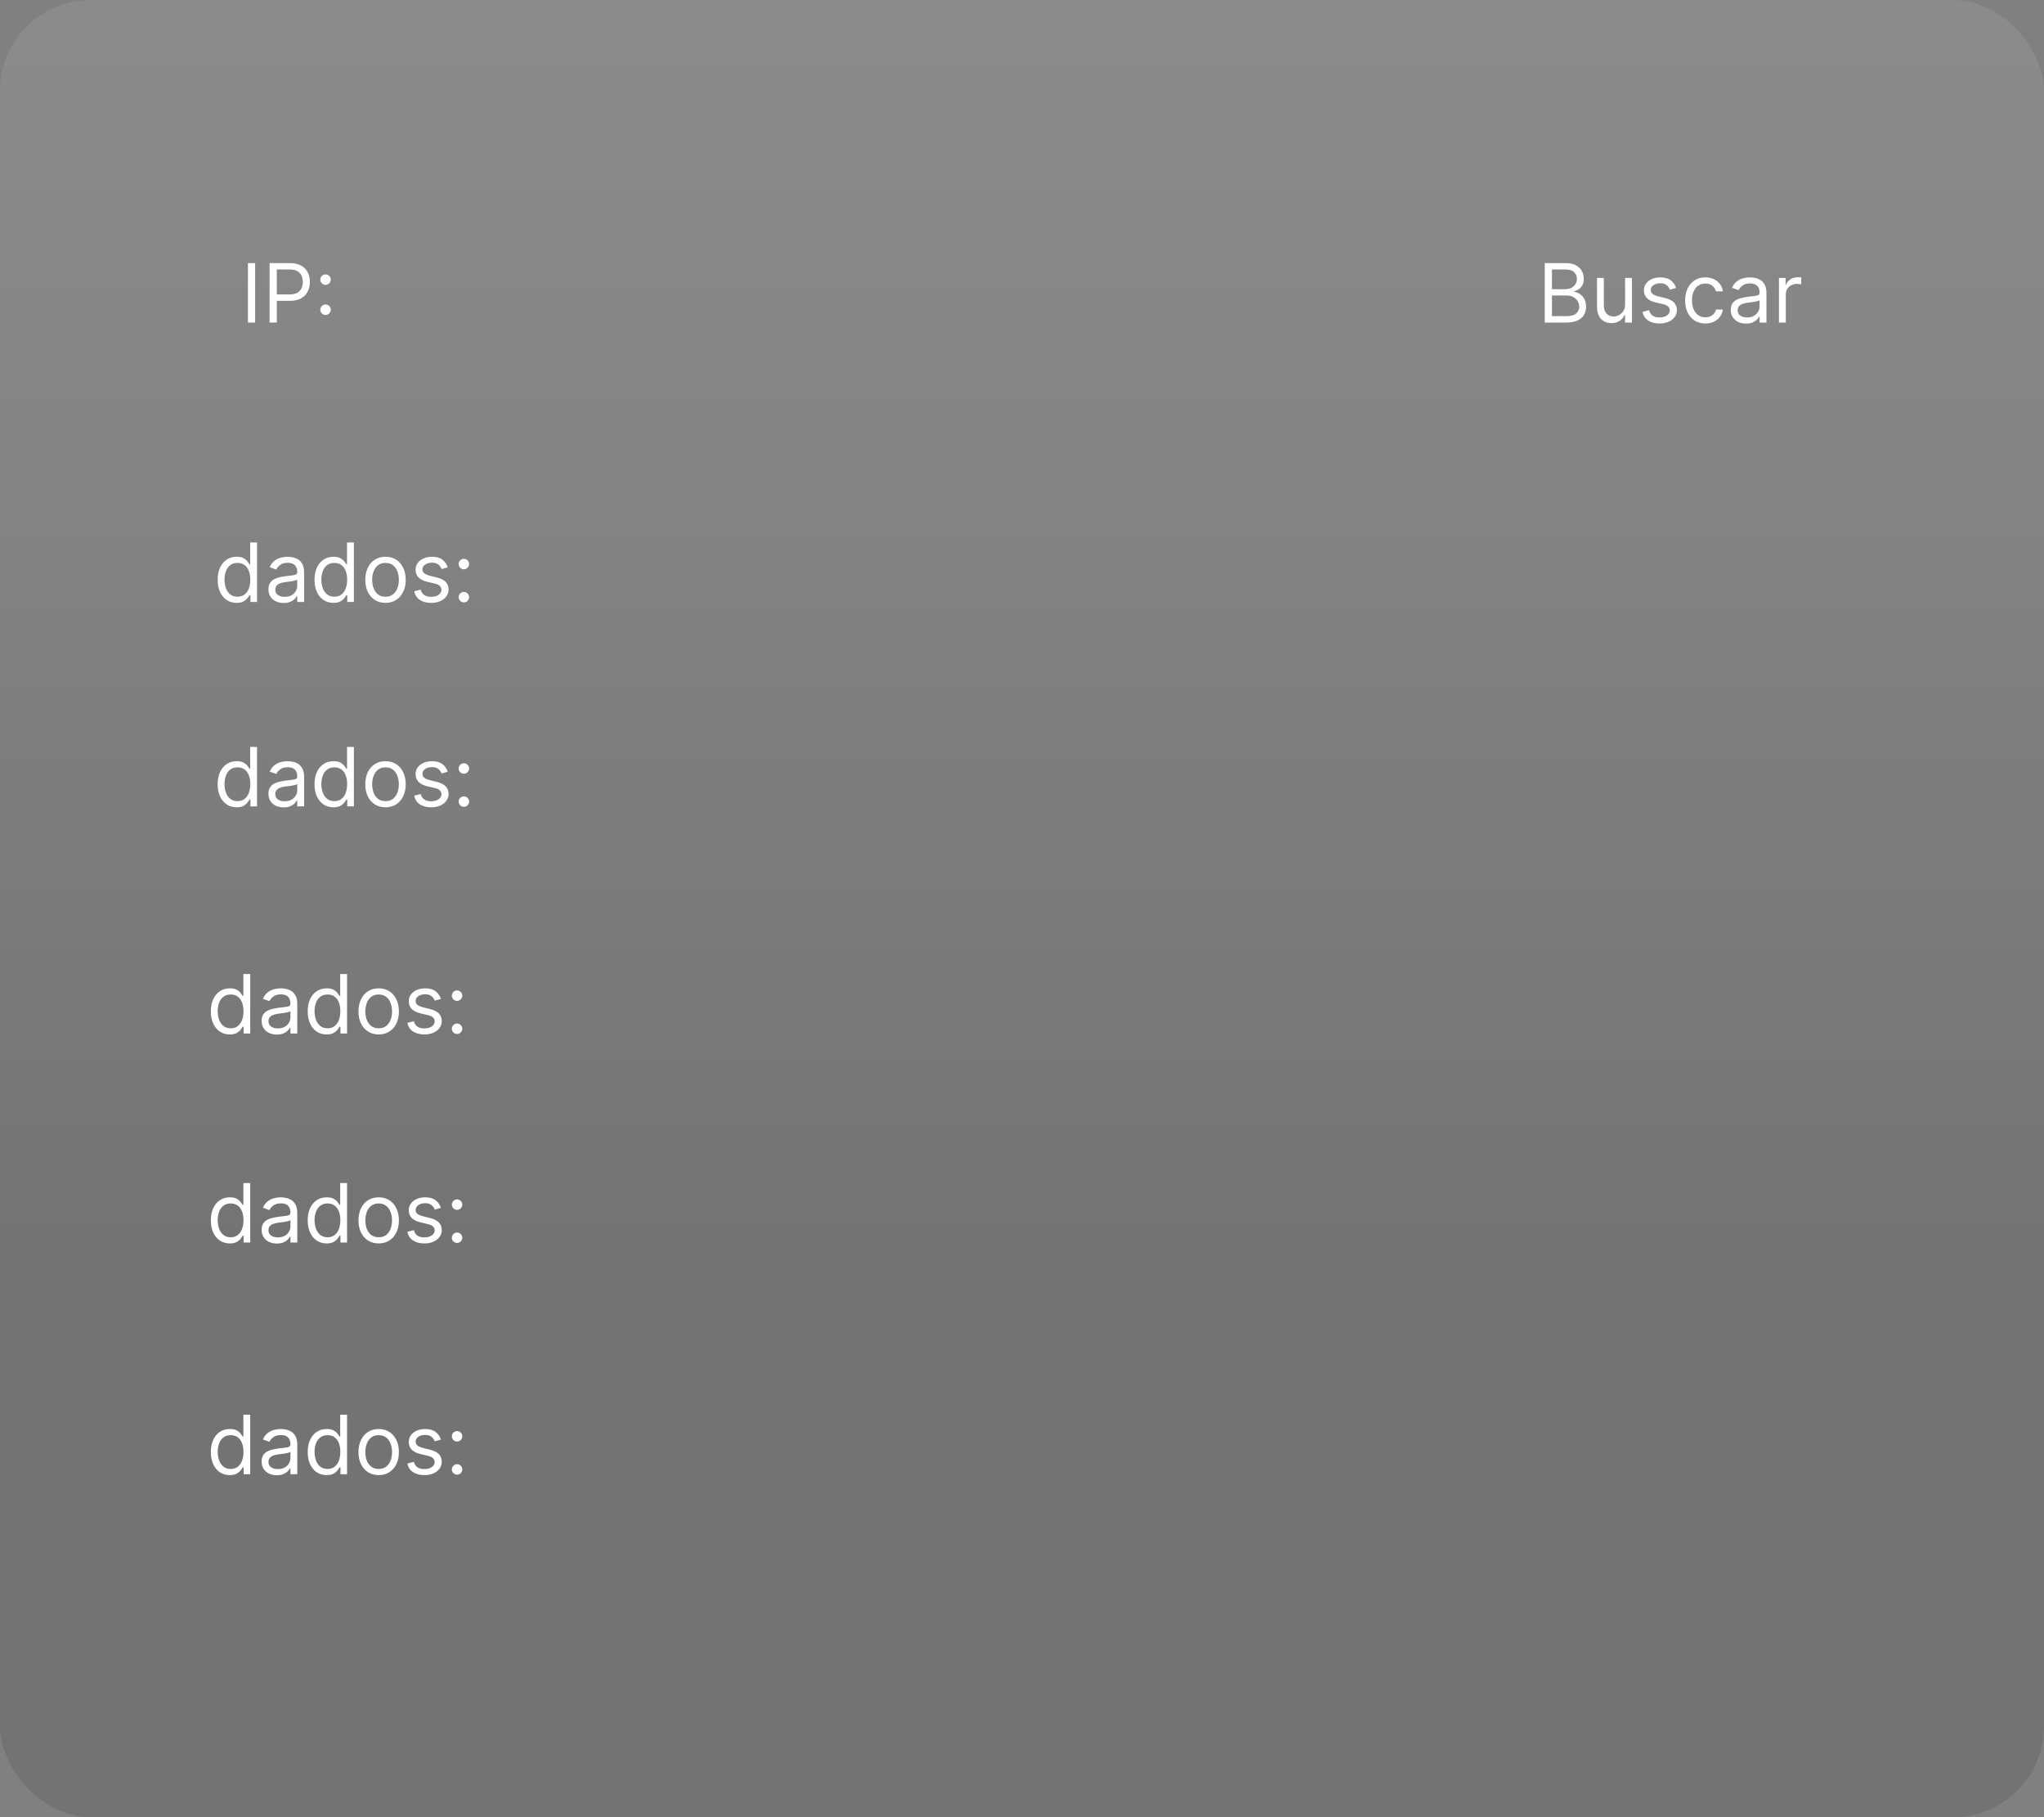 <svg width="900" height="800" viewBox="0 0 900 800" fill="none" xmlns="http://www.w3.org/2000/svg">
<rect x="0" y="0" width="900" height="800" fill="#808080" stroke="none"/>
<rect width="900" height="800" rx="40" fill="url(#paint0_linear_4_33)" fill-opacity="0.39"/>
<path d="M104.176 355.409C102.54 355.409 101.095 354.996 99.842 354.169C98.59 353.334 97.609 352.158 96.902 350.641C96.195 349.115 95.841 347.312 95.841 345.233C95.841 343.17 96.195 341.381 96.902 339.864C97.609 338.347 98.594 337.175 99.855 336.348C101.116 335.521 102.574 335.108 104.227 335.108C105.506 335.108 106.516 335.321 107.257 335.747C108.007 336.165 108.578 336.642 108.97 337.179C109.371 337.707 109.682 338.142 109.903 338.483H110.159V328.818H113.176V355H110.261V351.983H109.903C109.682 352.341 109.366 352.793 108.957 353.338C108.548 353.875 107.964 354.357 107.206 354.783C106.447 355.2 105.438 355.409 104.176 355.409ZM104.585 352.699C105.795 352.699 106.818 352.384 107.653 351.753C108.489 351.114 109.124 350.232 109.558 349.107C109.993 347.973 110.21 346.665 110.21 345.182C110.21 343.716 109.997 342.433 109.571 341.334C109.145 340.226 108.514 339.365 107.679 338.751C106.844 338.129 105.813 337.818 104.585 337.818C103.307 337.818 102.241 338.146 101.389 338.803C100.545 339.45 99.91 340.332 99.484 341.449C99.067 342.557 98.858 343.801 98.858 345.182C98.858 346.58 99.071 347.849 99.497 348.991C99.932 350.125 100.571 351.028 101.415 351.702C102.267 352.366 103.324 352.699 104.585 352.699ZM124.899 355.46C123.655 355.46 122.526 355.226 121.511 354.757C120.497 354.28 119.692 353.594 119.095 352.699C118.499 351.795 118.2 350.705 118.2 349.426C118.2 348.301 118.422 347.389 118.865 346.69C119.308 345.983 119.901 345.429 120.642 345.028C121.384 344.628 122.202 344.33 123.097 344.134C124 343.929 124.908 343.767 125.82 343.648C127.013 343.494 127.98 343.379 128.722 343.303C129.472 343.217 130.017 343.077 130.358 342.881C130.707 342.685 130.882 342.344 130.882 341.858V341.756C130.882 340.494 130.537 339.514 129.847 338.815C129.165 338.116 128.129 337.767 126.74 337.767C125.3 337.767 124.17 338.082 123.352 338.713C122.534 339.344 121.959 340.017 121.626 340.733L118.763 339.71C119.274 338.517 119.956 337.588 120.808 336.923C121.669 336.25 122.607 335.781 123.621 335.517C124.643 335.244 125.649 335.108 126.638 335.108C127.268 335.108 127.993 335.185 128.811 335.338C129.638 335.483 130.435 335.786 131.202 336.246C131.977 336.706 132.621 337.401 133.132 338.33C133.643 339.259 133.899 340.503 133.899 342.062V355H130.882V352.341H130.729C130.524 352.767 130.183 353.223 129.706 353.709C129.229 354.195 128.594 354.608 127.801 354.949C127.009 355.29 126.041 355.46 124.899 355.46ZM125.359 352.75C126.553 352.75 127.558 352.516 128.376 352.047C129.203 351.578 129.825 350.973 130.243 350.232C130.669 349.49 130.882 348.71 130.882 347.892V345.131C130.754 345.284 130.473 345.425 130.038 345.553C129.612 345.672 129.118 345.778 128.555 345.872C128.001 345.957 127.46 346.034 126.932 346.102C126.412 346.162 125.99 346.213 125.666 346.256C124.882 346.358 124.149 346.524 123.467 346.754C122.794 346.976 122.249 347.312 121.831 347.764C121.422 348.207 121.217 348.812 121.217 349.58C121.217 350.628 121.605 351.42 122.381 351.957C123.165 352.486 124.158 352.75 125.359 352.75ZM146.821 355.409C145.184 355.409 143.74 354.996 142.487 354.169C141.234 353.334 140.254 352.158 139.547 350.641C138.839 349.115 138.485 347.312 138.485 345.233C138.485 343.17 138.839 341.381 139.547 339.864C140.254 338.347 141.238 337.175 142.5 336.348C143.761 335.521 145.218 335.108 146.872 335.108C148.15 335.108 149.16 335.321 149.902 335.747C150.652 336.165 151.223 336.642 151.615 337.179C152.015 337.707 152.326 338.142 152.548 338.483H152.804V328.818H155.821V355H152.906V351.983H152.548C152.326 352.341 152.011 352.793 151.602 353.338C151.193 353.875 150.609 354.357 149.85 354.783C149.092 355.2 148.082 355.409 146.821 355.409ZM147.23 352.699C148.44 352.699 149.463 352.384 150.298 351.753C151.133 351.114 151.768 350.232 152.203 349.107C152.637 347.973 152.855 346.665 152.855 345.182C152.855 343.716 152.642 342.433 152.216 341.334C151.789 340.226 151.159 339.365 150.324 338.751C149.488 338.129 148.457 337.818 147.23 337.818C145.951 337.818 144.886 338.146 144.034 338.803C143.19 339.45 142.555 340.332 142.129 341.449C141.711 342.557 141.502 343.801 141.502 345.182C141.502 346.58 141.716 347.849 142.142 348.991C142.576 350.125 143.216 351.028 144.059 351.702C144.912 352.366 145.968 352.699 147.23 352.699ZM169.743 355.409C167.97 355.409 166.414 354.987 165.076 354.143C163.747 353.3 162.707 352.119 161.957 350.602C161.216 349.085 160.845 347.312 160.845 345.284C160.845 343.239 161.216 341.453 161.957 339.928C162.707 338.402 163.747 337.217 165.076 336.374C166.414 335.53 167.97 335.108 169.743 335.108C171.515 335.108 173.066 335.53 174.396 336.374C175.734 337.217 176.774 338.402 177.515 339.928C178.265 341.453 178.64 343.239 178.64 345.284C178.64 347.312 178.265 349.085 177.515 350.602C176.774 352.119 175.734 353.3 174.396 354.143C173.066 354.987 171.515 355.409 169.743 355.409ZM169.743 352.699C171.089 352.699 172.197 352.354 173.066 351.663C173.936 350.973 174.579 350.065 174.997 348.94C175.414 347.815 175.623 346.597 175.623 345.284C175.623 343.972 175.414 342.749 174.997 341.615C174.579 340.482 173.936 339.565 173.066 338.866C172.197 338.168 171.089 337.818 169.743 337.818C168.396 337.818 167.288 338.168 166.419 338.866C165.549 339.565 164.906 340.482 164.488 341.615C164.071 342.749 163.862 343.972 163.862 345.284C163.862 346.597 164.071 347.815 164.488 348.94C164.906 350.065 165.549 350.973 166.419 351.663C167.288 352.354 168.396 352.699 169.743 352.699ZM197.155 339.761L194.445 340.528C194.274 340.077 194.023 339.638 193.69 339.212C193.366 338.777 192.923 338.419 192.361 338.138C191.798 337.857 191.078 337.716 190.2 337.716C188.999 337.716 187.997 337.993 187.196 338.547C186.403 339.092 186.007 339.787 186.007 340.631C186.007 341.381 186.28 341.973 186.825 342.408C187.371 342.842 188.223 343.205 189.382 343.494L192.297 344.21C194.053 344.636 195.361 345.288 196.222 346.166C197.082 347.036 197.513 348.156 197.513 349.528C197.513 350.653 197.189 351.659 196.541 352.545C195.902 353.432 195.007 354.131 193.857 354.642C192.706 355.153 191.368 355.409 189.842 355.409C187.839 355.409 186.182 354.974 184.869 354.105C183.557 353.236 182.726 351.966 182.376 350.295L185.24 349.58C185.513 350.636 186.028 351.429 186.787 351.957C187.554 352.486 188.555 352.75 189.791 352.75C191.197 352.75 192.314 352.452 193.141 351.855C193.976 351.25 194.393 350.526 194.393 349.682C194.393 349 194.155 348.429 193.678 347.969C193.2 347.5 192.467 347.151 191.479 346.92L188.206 346.153C186.408 345.727 185.087 345.067 184.243 344.172C183.408 343.268 182.99 342.139 182.99 340.784C182.99 339.676 183.301 338.696 183.923 337.844C184.554 336.991 185.411 336.322 186.493 335.837C187.584 335.351 188.82 335.108 190.2 335.108C192.143 335.108 193.669 335.534 194.777 336.386C195.893 337.239 196.686 338.364 197.155 339.761ZM204.253 355.205C203.623 355.205 203.081 354.979 202.63 354.527C202.178 354.075 201.952 353.534 201.952 352.903C201.952 352.273 202.178 351.732 202.63 351.28C203.081 350.828 203.623 350.602 204.253 350.602C204.884 350.602 205.425 350.828 205.877 351.28C206.328 351.732 206.554 352.273 206.554 352.903C206.554 353.321 206.448 353.705 206.235 354.054C206.03 354.403 205.753 354.685 205.404 354.898C205.063 355.102 204.679 355.205 204.253 355.205ZM204.253 340.631C203.623 340.631 203.081 340.405 202.63 339.953C202.178 339.501 201.952 338.96 201.952 338.33C201.952 337.699 202.178 337.158 202.63 336.706C203.081 336.254 203.623 336.028 204.253 336.028C204.884 336.028 205.425 336.254 205.877 336.706C206.328 337.158 206.554 337.699 206.554 338.33C206.554 338.747 206.448 339.131 206.235 339.48C206.03 339.83 205.753 340.111 205.404 340.324C205.063 340.528 204.679 340.631 204.253 340.631Z" fill="white"/>
<path d="M101.176 455.409C99.54 455.409 98.095 454.996 96.842 454.169C95.59 453.334 94.609 452.158 93.902 450.641C93.195 449.115 92.841 447.312 92.841 445.233C92.841 443.17 93.195 441.381 93.902 439.864C94.609 438.347 95.594 437.175 96.855 436.348C98.117 435.521 99.574 435.108 101.227 435.108C102.506 435.108 103.516 435.321 104.257 435.747C105.007 436.165 105.578 436.642 105.97 437.179C106.371 437.707 106.682 438.142 106.903 438.483H107.159V428.818H110.176V455H107.261V451.983H106.903C106.682 452.341 106.366 452.793 105.957 453.338C105.548 453.875 104.964 454.357 104.206 454.783C103.447 455.2 102.438 455.409 101.176 455.409ZM101.585 452.699C102.795 452.699 103.818 452.384 104.653 451.753C105.489 451.114 106.124 450.232 106.558 449.107C106.993 447.973 107.21 446.665 107.21 445.182C107.21 443.716 106.997 442.433 106.571 441.334C106.145 440.226 105.514 439.365 104.679 438.751C103.844 438.129 102.813 437.818 101.585 437.818C100.307 437.818 99.242 438.146 98.389 438.803C97.546 439.45 96.91 440.332 96.484 441.449C96.067 442.557 95.858 443.801 95.858 445.182C95.858 446.58 96.071 447.849 96.497 448.991C96.932 450.125 97.571 451.028 98.415 451.702C99.267 452.366 100.324 452.699 101.585 452.699ZM121.899 455.46C120.655 455.46 119.526 455.226 118.511 454.757C117.497 454.28 116.692 453.594 116.095 452.699C115.499 451.795 115.2 450.705 115.2 449.426C115.2 448.301 115.422 447.389 115.865 446.69C116.308 445.983 116.901 445.429 117.642 445.028C118.384 444.628 119.202 444.33 120.097 444.134C121 443.929 121.908 443.767 122.82 443.648C124.013 443.494 124.98 443.379 125.722 443.303C126.472 443.217 127.017 443.077 127.358 442.881C127.707 442.685 127.882 442.344 127.882 441.858V441.756C127.882 440.494 127.537 439.514 126.847 438.815C126.165 438.116 125.129 437.767 123.74 437.767C122.3 437.767 121.17 438.082 120.352 438.713C119.534 439.344 118.959 440.017 118.626 440.733L115.763 439.71C116.274 438.517 116.956 437.588 117.808 436.923C118.669 436.25 119.607 435.781 120.621 435.517C121.643 435.244 122.649 435.108 123.638 435.108C124.268 435.108 124.993 435.185 125.811 435.338C126.638 435.483 127.435 435.786 128.202 436.246C128.977 436.706 129.621 437.401 130.132 438.33C130.643 439.259 130.899 440.503 130.899 442.062V455H127.882V452.341H127.729C127.524 452.767 127.183 453.223 126.706 453.709C126.229 454.195 125.594 454.608 124.801 454.949C124.009 455.29 123.041 455.46 121.899 455.46ZM122.359 452.75C123.553 452.75 124.558 452.516 125.376 452.047C126.203 451.578 126.825 450.973 127.243 450.232C127.669 449.49 127.882 448.71 127.882 447.892V445.131C127.754 445.284 127.473 445.425 127.038 445.553C126.612 445.672 126.118 445.778 125.555 445.872C125.001 445.957 124.46 446.034 123.932 446.102C123.412 446.162 122.99 446.213 122.666 446.256C121.882 446.358 121.149 446.524 120.467 446.754C119.794 446.976 119.249 447.312 118.831 447.764C118.422 448.207 118.217 448.812 118.217 449.58C118.217 450.628 118.605 451.42 119.381 451.957C120.165 452.486 121.158 452.75 122.359 452.75ZM143.821 455.409C142.184 455.409 140.74 454.996 139.487 454.169C138.234 453.334 137.254 452.158 136.547 450.641C135.839 449.115 135.485 447.312 135.485 445.233C135.485 443.17 135.839 441.381 136.547 439.864C137.254 438.347 138.238 437.175 139.5 436.348C140.761 435.521 142.218 435.108 143.872 435.108C145.15 435.108 146.16 435.321 146.902 435.747C147.652 436.165 148.223 436.642 148.615 437.179C149.015 437.707 149.326 438.142 149.548 438.483H149.804V428.818H152.821V455H149.906V451.983H149.548C149.326 452.341 149.011 452.793 148.602 453.338C148.193 453.875 147.609 454.357 146.85 454.783C146.092 455.2 145.082 455.409 143.821 455.409ZM144.23 452.699C145.44 452.699 146.463 452.384 147.298 451.753C148.133 451.114 148.768 450.232 149.203 449.107C149.637 447.973 149.855 446.665 149.855 445.182C149.855 443.716 149.642 442.433 149.216 441.334C148.789 440.226 148.159 439.365 147.324 438.751C146.488 438.129 145.457 437.818 144.23 437.818C142.951 437.818 141.886 438.146 141.034 438.803C140.19 439.45 139.555 440.332 139.129 441.449C138.711 442.557 138.502 443.801 138.502 445.182C138.502 446.58 138.716 447.849 139.142 448.991C139.576 450.125 140.216 451.028 141.059 451.702C141.912 452.366 142.968 452.699 144.23 452.699ZM166.743 455.409C164.97 455.409 163.414 454.987 162.076 454.143C160.747 453.3 159.707 452.119 158.957 450.602C158.216 449.085 157.845 447.312 157.845 445.284C157.845 443.239 158.216 441.453 158.957 439.928C159.707 438.402 160.747 437.217 162.076 436.374C163.414 435.53 164.97 435.108 166.743 435.108C168.515 435.108 170.066 435.53 171.396 436.374C172.734 437.217 173.774 438.402 174.515 439.928C175.265 441.453 175.64 443.239 175.64 445.284C175.64 447.312 175.265 449.085 174.515 450.602C173.774 452.119 172.734 453.3 171.396 454.143C170.066 454.987 168.515 455.409 166.743 455.409ZM166.743 452.699C168.089 452.699 169.197 452.354 170.066 451.663C170.936 450.973 171.579 450.065 171.997 448.94C172.414 447.815 172.623 446.597 172.623 445.284C172.623 443.972 172.414 442.749 171.997 441.615C171.579 440.482 170.936 439.565 170.066 438.866C169.197 438.168 168.089 437.818 166.743 437.818C165.396 437.818 164.288 438.168 163.419 438.866C162.549 439.565 161.906 440.482 161.488 441.615C161.071 442.749 160.862 443.972 160.862 445.284C160.862 446.597 161.071 447.815 161.488 448.94C161.906 450.065 162.549 450.973 163.419 451.663C164.288 452.354 165.396 452.699 166.743 452.699ZM194.155 439.761L191.445 440.528C191.274 440.077 191.023 439.638 190.69 439.212C190.366 438.777 189.923 438.419 189.361 438.138C188.798 437.857 188.078 437.716 187.2 437.716C185.999 437.716 184.997 437.993 184.196 438.547C183.403 439.092 183.007 439.787 183.007 440.631C183.007 441.381 183.28 441.973 183.825 442.408C184.371 442.842 185.223 443.205 186.382 443.494L189.297 444.21C191.053 444.636 192.361 445.288 193.222 446.166C194.082 447.036 194.513 448.156 194.513 449.528C194.513 450.653 194.189 451.659 193.541 452.545C192.902 453.432 192.007 454.131 190.857 454.642C189.706 455.153 188.368 455.409 186.842 455.409C184.839 455.409 183.182 454.974 181.869 454.105C180.557 453.236 179.726 451.966 179.376 450.295L182.24 449.58C182.513 450.636 183.028 451.429 183.787 451.957C184.554 452.486 185.555 452.75 186.791 452.75C188.197 452.75 189.314 452.452 190.141 451.855C190.976 451.25 191.393 450.526 191.393 449.682C191.393 449 191.155 448.429 190.678 447.969C190.2 447.5 189.467 447.151 188.479 446.92L185.206 446.153C183.408 445.727 182.087 445.067 181.243 444.172C180.408 443.268 179.99 442.139 179.99 440.784C179.99 439.676 180.301 438.696 180.923 437.844C181.554 436.991 182.411 436.322 183.493 435.837C184.584 435.351 185.82 435.108 187.2 435.108C189.143 435.108 190.669 435.534 191.777 436.386C192.893 437.239 193.686 438.364 194.155 439.761ZM201.253 455.205C200.623 455.205 200.081 454.979 199.63 454.527C199.178 454.075 198.952 453.534 198.952 452.903C198.952 452.273 199.178 451.732 199.63 451.28C200.081 450.828 200.623 450.602 201.253 450.602C201.884 450.602 202.425 450.828 202.877 451.28C203.328 451.732 203.554 452.273 203.554 452.903C203.554 453.321 203.448 453.705 203.235 454.054C203.03 454.403 202.753 454.685 202.404 454.898C202.063 455.102 201.679 455.205 201.253 455.205ZM201.253 440.631C200.623 440.631 200.081 440.405 199.63 439.953C199.178 439.501 198.952 438.96 198.952 438.33C198.952 437.699 199.178 437.158 199.63 436.706C200.081 436.254 200.623 436.028 201.253 436.028C201.884 436.028 202.425 436.254 202.877 436.706C203.328 437.158 203.554 437.699 203.554 438.33C203.554 438.747 203.448 439.131 203.235 439.48C203.03 439.83 202.753 440.111 202.404 440.324C202.063 440.528 201.679 440.631 201.253 440.631Z" fill="white"/>
<path d="M101.176 547.409C99.54 547.409 98.095 546.996 96.842 546.169C95.59 545.334 94.609 544.158 93.902 542.641C93.195 541.115 92.841 539.312 92.841 537.233C92.841 535.17 93.195 533.381 93.902 531.864C94.609 530.347 95.594 529.175 96.855 528.348C98.117 527.521 99.574 527.108 101.227 527.108C102.506 527.108 103.516 527.321 104.257 527.747C105.007 528.165 105.578 528.642 105.97 529.179C106.371 529.707 106.682 530.142 106.903 530.483H107.159V520.818H110.176V547H107.261V543.983H106.903C106.682 544.341 106.366 544.793 105.957 545.338C105.548 545.875 104.964 546.357 104.206 546.783C103.447 547.2 102.438 547.409 101.176 547.409ZM101.585 544.699C102.795 544.699 103.818 544.384 104.653 543.753C105.489 543.114 106.124 542.232 106.558 541.107C106.993 539.973 107.21 538.665 107.21 537.182C107.21 535.716 106.997 534.433 106.571 533.334C106.145 532.226 105.514 531.365 104.679 530.751C103.844 530.129 102.813 529.818 101.585 529.818C100.307 529.818 99.242 530.146 98.389 530.803C97.546 531.45 96.91 532.332 96.484 533.449C96.067 534.557 95.858 535.801 95.858 537.182C95.858 538.58 96.071 539.849 96.497 540.991C96.932 542.125 97.571 543.028 98.415 543.702C99.267 544.366 100.324 544.699 101.585 544.699ZM121.899 547.46C120.655 547.46 119.526 547.226 118.511 546.757C117.497 546.28 116.692 545.594 116.095 544.699C115.499 543.795 115.2 542.705 115.2 541.426C115.2 540.301 115.422 539.389 115.865 538.69C116.308 537.983 116.901 537.429 117.642 537.028C118.384 536.628 119.202 536.33 120.097 536.134C121 535.929 121.908 535.767 122.82 535.648C124.013 535.494 124.98 535.379 125.722 535.303C126.472 535.217 127.017 535.077 127.358 534.881C127.707 534.685 127.882 534.344 127.882 533.858V533.756C127.882 532.494 127.537 531.514 126.847 530.815C126.165 530.116 125.129 529.767 123.74 529.767C122.3 529.767 121.17 530.082 120.352 530.713C119.534 531.344 118.959 532.017 118.626 532.733L115.763 531.71C116.274 530.517 116.956 529.588 117.808 528.923C118.669 528.25 119.607 527.781 120.621 527.517C121.643 527.244 122.649 527.108 123.638 527.108C124.268 527.108 124.993 527.185 125.811 527.338C126.638 527.483 127.435 527.786 128.202 528.246C128.977 528.706 129.621 529.401 130.132 530.33C130.643 531.259 130.899 532.503 130.899 534.062V547H127.882V544.341H127.729C127.524 544.767 127.183 545.223 126.706 545.709C126.229 546.195 125.594 546.608 124.801 546.949C124.009 547.29 123.041 547.46 121.899 547.46ZM122.359 544.75C123.553 544.75 124.558 544.516 125.376 544.047C126.203 543.578 126.825 542.973 127.243 542.232C127.669 541.49 127.882 540.71 127.882 539.892V537.131C127.754 537.284 127.473 537.425 127.038 537.553C126.612 537.672 126.118 537.778 125.555 537.872C125.001 537.957 124.46 538.034 123.932 538.102C123.412 538.162 122.99 538.213 122.666 538.256C121.882 538.358 121.149 538.524 120.467 538.754C119.794 538.976 119.249 539.312 118.831 539.764C118.422 540.207 118.217 540.812 118.217 541.58C118.217 542.628 118.605 543.42 119.381 543.957C120.165 544.486 121.158 544.75 122.359 544.75ZM143.821 547.409C142.184 547.409 140.74 546.996 139.487 546.169C138.234 545.334 137.254 544.158 136.547 542.641C135.839 541.115 135.485 539.312 135.485 537.233C135.485 535.17 135.839 533.381 136.547 531.864C137.254 530.347 138.238 529.175 139.5 528.348C140.761 527.521 142.218 527.108 143.872 527.108C145.15 527.108 146.16 527.321 146.902 527.747C147.652 528.165 148.223 528.642 148.615 529.179C149.015 529.707 149.326 530.142 149.548 530.483H149.804V520.818H152.821V547H149.906V543.983H149.548C149.326 544.341 149.011 544.793 148.602 545.338C148.193 545.875 147.609 546.357 146.85 546.783C146.092 547.2 145.082 547.409 143.821 547.409ZM144.23 544.699C145.44 544.699 146.463 544.384 147.298 543.753C148.133 543.114 148.768 542.232 149.203 541.107C149.637 539.973 149.855 538.665 149.855 537.182C149.855 535.716 149.642 534.433 149.216 533.334C148.789 532.226 148.159 531.365 147.324 530.751C146.488 530.129 145.457 529.818 144.23 529.818C142.951 529.818 141.886 530.146 141.034 530.803C140.19 531.45 139.555 532.332 139.129 533.449C138.711 534.557 138.502 535.801 138.502 537.182C138.502 538.58 138.716 539.849 139.142 540.991C139.576 542.125 140.216 543.028 141.059 543.702C141.912 544.366 142.968 544.699 144.23 544.699ZM166.743 547.409C164.97 547.409 163.414 546.987 162.076 546.143C160.747 545.3 159.707 544.119 158.957 542.602C158.216 541.085 157.845 539.312 157.845 537.284C157.845 535.239 158.216 533.453 158.957 531.928C159.707 530.402 160.747 529.217 162.076 528.374C163.414 527.53 164.97 527.108 166.743 527.108C168.515 527.108 170.066 527.53 171.396 528.374C172.734 529.217 173.774 530.402 174.515 531.928C175.265 533.453 175.64 535.239 175.64 537.284C175.64 539.312 175.265 541.085 174.515 542.602C173.774 544.119 172.734 545.3 171.396 546.143C170.066 546.987 168.515 547.409 166.743 547.409ZM166.743 544.699C168.089 544.699 169.197 544.354 170.066 543.663C170.936 542.973 171.579 542.065 171.997 540.94C172.414 539.815 172.623 538.597 172.623 537.284C172.623 535.972 172.414 534.749 171.997 533.615C171.579 532.482 170.936 531.565 170.066 530.866C169.197 530.168 168.089 529.818 166.743 529.818C165.396 529.818 164.288 530.168 163.419 530.866C162.549 531.565 161.906 532.482 161.488 533.615C161.071 534.749 160.862 535.972 160.862 537.284C160.862 538.597 161.071 539.815 161.488 540.94C161.906 542.065 162.549 542.973 163.419 543.663C164.288 544.354 165.396 544.699 166.743 544.699ZM194.155 531.761L191.445 532.528C191.274 532.077 191.023 531.638 190.69 531.212C190.366 530.777 189.923 530.419 189.361 530.138C188.798 529.857 188.078 529.716 187.2 529.716C185.999 529.716 184.997 529.993 184.196 530.547C183.403 531.092 183.007 531.787 183.007 532.631C183.007 533.381 183.28 533.973 183.825 534.408C184.371 534.842 185.223 535.205 186.382 535.494L189.297 536.21C191.053 536.636 192.361 537.288 193.222 538.166C194.082 539.036 194.513 540.156 194.513 541.528C194.513 542.653 194.189 543.659 193.541 544.545C192.902 545.432 192.007 546.131 190.857 546.642C189.706 547.153 188.368 547.409 186.842 547.409C184.839 547.409 183.182 546.974 181.869 546.105C180.557 545.236 179.726 543.966 179.376 542.295L182.24 541.58C182.513 542.636 183.028 543.429 183.787 543.957C184.554 544.486 185.555 544.75 186.791 544.75C188.197 544.75 189.314 544.452 190.141 543.855C190.976 543.25 191.393 542.526 191.393 541.682C191.393 541 191.155 540.429 190.678 539.969C190.2 539.5 189.467 539.151 188.479 538.92L185.206 538.153C183.408 537.727 182.087 537.067 181.243 536.172C180.408 535.268 179.99 534.139 179.99 532.784C179.99 531.676 180.301 530.696 180.923 529.844C181.554 528.991 182.411 528.322 183.493 527.837C184.584 527.351 185.82 527.108 187.2 527.108C189.143 527.108 190.669 527.534 191.777 528.386C192.893 529.239 193.686 530.364 194.155 531.761ZM201.253 547.205C200.623 547.205 200.081 546.979 199.63 546.527C199.178 546.075 198.952 545.534 198.952 544.903C198.952 544.273 199.178 543.732 199.63 543.28C200.081 542.828 200.623 542.602 201.253 542.602C201.884 542.602 202.425 542.828 202.877 543.28C203.328 543.732 203.554 544.273 203.554 544.903C203.554 545.321 203.448 545.705 203.235 546.054C203.03 546.403 202.753 546.685 202.404 546.898C202.063 547.102 201.679 547.205 201.253 547.205ZM201.253 532.631C200.623 532.631 200.081 532.405 199.63 531.953C199.178 531.501 198.952 530.96 198.952 530.33C198.952 529.699 199.178 529.158 199.63 528.706C200.081 528.254 200.623 528.028 201.253 528.028C201.884 528.028 202.425 528.254 202.877 528.706C203.328 529.158 203.554 529.699 203.554 530.33C203.554 530.747 203.448 531.131 203.235 531.48C203.03 531.83 202.753 532.111 202.404 532.324C202.063 532.528 201.679 532.631 201.253 532.631Z" fill="white"/>
<path d="M101.176 649.409C99.54 649.409 98.095 648.996 96.842 648.169C95.59 647.334 94.609 646.158 93.902 644.641C93.195 643.115 92.841 641.312 92.841 639.233C92.841 637.17 93.195 635.381 93.902 633.864C94.609 632.347 95.594 631.175 96.855 630.348C98.117 629.521 99.574 629.108 101.227 629.108C102.506 629.108 103.516 629.321 104.257 629.747C105.007 630.165 105.578 630.642 105.97 631.179C106.371 631.707 106.682 632.142 106.903 632.483H107.159V622.818H110.176V649H107.261V645.983H106.903C106.682 646.341 106.366 646.793 105.957 647.338C105.548 647.875 104.964 648.357 104.206 648.783C103.447 649.2 102.438 649.409 101.176 649.409ZM101.585 646.699C102.795 646.699 103.818 646.384 104.653 645.753C105.489 645.114 106.124 644.232 106.558 643.107C106.993 641.973 107.21 640.665 107.21 639.182C107.21 637.716 106.997 636.433 106.571 635.334C106.145 634.226 105.514 633.365 104.679 632.751C103.844 632.129 102.813 631.818 101.585 631.818C100.307 631.818 99.242 632.146 98.389 632.803C97.546 633.45 96.91 634.332 96.484 635.449C96.067 636.557 95.858 637.801 95.858 639.182C95.858 640.58 96.071 641.849 96.497 642.991C96.932 644.125 97.571 645.028 98.415 645.702C99.267 646.366 100.324 646.699 101.585 646.699ZM121.899 649.46C120.655 649.46 119.526 649.226 118.511 648.757C117.497 648.28 116.692 647.594 116.095 646.699C115.499 645.795 115.2 644.705 115.2 643.426C115.2 642.301 115.422 641.389 115.865 640.69C116.308 639.983 116.901 639.429 117.642 639.028C118.384 638.628 119.202 638.33 120.097 638.134C121 637.929 121.908 637.767 122.82 637.648C124.013 637.494 124.98 637.379 125.722 637.303C126.472 637.217 127.017 637.077 127.358 636.881C127.707 636.685 127.882 636.344 127.882 635.858V635.756C127.882 634.494 127.537 633.514 126.847 632.815C126.165 632.116 125.129 631.767 123.74 631.767C122.3 631.767 121.17 632.082 120.352 632.713C119.534 633.344 118.959 634.017 118.626 634.733L115.763 633.71C116.274 632.517 116.956 631.588 117.808 630.923C118.669 630.25 119.607 629.781 120.621 629.517C121.643 629.244 122.649 629.108 123.638 629.108C124.268 629.108 124.993 629.185 125.811 629.338C126.638 629.483 127.435 629.786 128.202 630.246C128.977 630.706 129.621 631.401 130.132 632.33C130.643 633.259 130.899 634.503 130.899 636.062V649H127.882V646.341H127.729C127.524 646.767 127.183 647.223 126.706 647.709C126.229 648.195 125.594 648.608 124.801 648.949C124.009 649.29 123.041 649.46 121.899 649.46ZM122.359 646.75C123.553 646.75 124.558 646.516 125.376 646.047C126.203 645.578 126.825 644.973 127.243 644.232C127.669 643.49 127.882 642.71 127.882 641.892V639.131C127.754 639.284 127.473 639.425 127.038 639.553C126.612 639.672 126.118 639.778 125.555 639.872C125.001 639.957 124.46 640.034 123.932 640.102C123.412 640.162 122.99 640.213 122.666 640.256C121.882 640.358 121.149 640.524 120.467 640.754C119.794 640.976 119.249 641.312 118.831 641.764C118.422 642.207 118.217 642.812 118.217 643.58C118.217 644.628 118.605 645.42 119.381 645.957C120.165 646.486 121.158 646.75 122.359 646.75ZM143.821 649.409C142.184 649.409 140.74 648.996 139.487 648.169C138.234 647.334 137.254 646.158 136.547 644.641C135.839 643.115 135.485 641.312 135.485 639.233C135.485 637.17 135.839 635.381 136.547 633.864C137.254 632.347 138.238 631.175 139.5 630.348C140.761 629.521 142.218 629.108 143.872 629.108C145.15 629.108 146.16 629.321 146.902 629.747C147.652 630.165 148.223 630.642 148.615 631.179C149.015 631.707 149.326 632.142 149.548 632.483H149.804V622.818H152.821V649H149.906V645.983H149.548C149.326 646.341 149.011 646.793 148.602 647.338C148.193 647.875 147.609 648.357 146.85 648.783C146.092 649.2 145.082 649.409 143.821 649.409ZM144.23 646.699C145.44 646.699 146.463 646.384 147.298 645.753C148.133 645.114 148.768 644.232 149.203 643.107C149.637 641.973 149.855 640.665 149.855 639.182C149.855 637.716 149.642 636.433 149.216 635.334C148.789 634.226 148.159 633.365 147.324 632.751C146.488 632.129 145.457 631.818 144.23 631.818C142.951 631.818 141.886 632.146 141.034 632.803C140.19 633.45 139.555 634.332 139.129 635.449C138.711 636.557 138.502 637.801 138.502 639.182C138.502 640.58 138.716 641.849 139.142 642.991C139.576 644.125 140.216 645.028 141.059 645.702C141.912 646.366 142.968 646.699 144.23 646.699ZM166.743 649.409C164.97 649.409 163.414 648.987 162.076 648.143C160.747 647.3 159.707 646.119 158.957 644.602C158.216 643.085 157.845 641.312 157.845 639.284C157.845 637.239 158.216 635.453 158.957 633.928C159.707 632.402 160.747 631.217 162.076 630.374C163.414 629.53 164.97 629.108 166.743 629.108C168.515 629.108 170.066 629.53 171.396 630.374C172.734 631.217 173.774 632.402 174.515 633.928C175.265 635.453 175.64 637.239 175.64 639.284C175.64 641.312 175.265 643.085 174.515 644.602C173.774 646.119 172.734 647.3 171.396 648.143C170.066 648.987 168.515 649.409 166.743 649.409ZM166.743 646.699C168.089 646.699 169.197 646.354 170.066 645.663C170.936 644.973 171.579 644.065 171.997 642.94C172.414 641.815 172.623 640.597 172.623 639.284C172.623 637.972 172.414 636.749 171.997 635.615C171.579 634.482 170.936 633.565 170.066 632.866C169.197 632.168 168.089 631.818 166.743 631.818C165.396 631.818 164.288 632.168 163.419 632.866C162.549 633.565 161.906 634.482 161.488 635.615C161.071 636.749 160.862 637.972 160.862 639.284C160.862 640.597 161.071 641.815 161.488 642.94C161.906 644.065 162.549 644.973 163.419 645.663C164.288 646.354 165.396 646.699 166.743 646.699ZM194.155 633.761L191.445 634.528C191.274 634.077 191.023 633.638 190.69 633.212C190.366 632.777 189.923 632.419 189.361 632.138C188.798 631.857 188.078 631.716 187.2 631.716C185.999 631.716 184.997 631.993 184.196 632.547C183.403 633.092 183.007 633.787 183.007 634.631C183.007 635.381 183.28 635.973 183.825 636.408C184.371 636.842 185.223 637.205 186.382 637.494L189.297 638.21C191.053 638.636 192.361 639.288 193.222 640.166C194.082 641.036 194.513 642.156 194.513 643.528C194.513 644.653 194.189 645.659 193.541 646.545C192.902 647.432 192.007 648.131 190.857 648.642C189.706 649.153 188.368 649.409 186.842 649.409C184.839 649.409 183.182 648.974 181.869 648.105C180.557 647.236 179.726 645.966 179.376 644.295L182.24 643.58C182.513 644.636 183.028 645.429 183.787 645.957C184.554 646.486 185.555 646.75 186.791 646.75C188.197 646.75 189.314 646.452 190.141 645.855C190.976 645.25 191.393 644.526 191.393 643.682C191.393 643 191.155 642.429 190.678 641.969C190.2 641.5 189.467 641.151 188.479 640.92L185.206 640.153C183.408 639.727 182.087 639.067 181.243 638.172C180.408 637.268 179.99 636.139 179.99 634.784C179.99 633.676 180.301 632.696 180.923 631.844C181.554 630.991 182.411 630.322 183.493 629.837C184.584 629.351 185.82 629.108 187.2 629.108C189.143 629.108 190.669 629.534 191.777 630.386C192.893 631.239 193.686 632.364 194.155 633.761ZM201.253 649.205C200.623 649.205 200.081 648.979 199.63 648.527C199.178 648.075 198.952 647.534 198.952 646.903C198.952 646.273 199.178 645.732 199.63 645.28C200.081 644.828 200.623 644.602 201.253 644.602C201.884 644.602 202.425 644.828 202.877 645.28C203.328 645.732 203.554 646.273 203.554 646.903C203.554 647.321 203.448 647.705 203.235 648.054C203.03 648.403 202.753 648.685 202.404 648.898C202.063 649.102 201.679 649.205 201.253 649.205ZM201.253 634.631C200.623 634.631 200.081 634.405 199.63 633.953C199.178 633.501 198.952 632.96 198.952 632.33C198.952 631.699 199.178 631.158 199.63 630.706C200.081 630.254 200.623 630.028 201.253 630.028C201.884 630.028 202.425 630.254 202.877 630.706C203.328 631.158 203.554 631.699 203.554 632.33C203.554 632.747 203.448 633.131 203.235 633.48C203.03 633.83 202.753 634.111 202.404 634.324C202.063 634.528 201.679 634.631 201.253 634.631Z" fill="white"/>
<path d="M104.176 265.409C102.54 265.409 101.095 264.996 99.842 264.169C98.59 263.334 97.609 262.158 96.902 260.641C96.195 259.115 95.841 257.312 95.841 255.233C95.841 253.17 96.195 251.381 96.902 249.864C97.609 248.347 98.594 247.175 99.855 246.348C101.116 245.521 102.574 245.108 104.227 245.108C105.506 245.108 106.516 245.321 107.257 245.747C108.007 246.165 108.578 246.642 108.97 247.179C109.371 247.707 109.682 248.142 109.903 248.483H110.159V238.818H113.176V265H110.261V261.983H109.903C109.682 262.341 109.366 262.793 108.957 263.338C108.548 263.875 107.964 264.357 107.206 264.783C106.447 265.2 105.438 265.409 104.176 265.409ZM104.585 262.699C105.795 262.699 106.818 262.384 107.653 261.753C108.489 261.114 109.124 260.232 109.558 259.107C109.993 257.973 110.21 256.665 110.21 255.182C110.21 253.716 109.997 252.433 109.571 251.334C109.145 250.226 108.514 249.365 107.679 248.751C106.844 248.129 105.813 247.818 104.585 247.818C103.307 247.818 102.241 248.146 101.389 248.803C100.545 249.45 99.91 250.332 99.484 251.449C99.067 252.557 98.858 253.801 98.858 255.182C98.858 256.58 99.071 257.849 99.497 258.991C99.932 260.125 100.571 261.028 101.415 261.702C102.267 262.366 103.324 262.699 104.585 262.699ZM124.899 265.46C123.655 265.46 122.526 265.226 121.511 264.757C120.497 264.28 119.692 263.594 119.095 262.699C118.499 261.795 118.2 260.705 118.2 259.426C118.2 258.301 118.422 257.389 118.865 256.69C119.308 255.983 119.901 255.429 120.642 255.028C121.384 254.628 122.202 254.33 123.097 254.134C124 253.929 124.908 253.767 125.82 253.648C127.013 253.494 127.98 253.379 128.722 253.303C129.472 253.217 130.017 253.077 130.358 252.881C130.707 252.685 130.882 252.344 130.882 251.858V251.756C130.882 250.494 130.537 249.514 129.847 248.815C129.165 248.116 128.129 247.767 126.74 247.767C125.3 247.767 124.17 248.082 123.352 248.713C122.534 249.344 121.959 250.017 121.626 250.733L118.763 249.71C119.274 248.517 119.956 247.588 120.808 246.923C121.669 246.25 122.607 245.781 123.621 245.517C124.643 245.244 125.649 245.108 126.638 245.108C127.268 245.108 127.993 245.185 128.811 245.338C129.638 245.483 130.435 245.786 131.202 246.246C131.977 246.706 132.621 247.401 133.132 248.33C133.643 249.259 133.899 250.503 133.899 252.062V265H130.882V262.341H130.729C130.524 262.767 130.183 263.223 129.706 263.709C129.229 264.195 128.594 264.608 127.801 264.949C127.009 265.29 126.041 265.46 124.899 265.46ZM125.359 262.75C126.553 262.75 127.558 262.516 128.376 262.047C129.203 261.578 129.825 260.973 130.243 260.232C130.669 259.49 130.882 258.71 130.882 257.892V255.131C130.754 255.284 130.473 255.425 130.038 255.553C129.612 255.672 129.118 255.778 128.555 255.872C128.001 255.957 127.46 256.034 126.932 256.102C126.412 256.162 125.99 256.213 125.666 256.256C124.882 256.358 124.149 256.524 123.467 256.754C122.794 256.976 122.249 257.312 121.831 257.764C121.422 258.207 121.217 258.812 121.217 259.58C121.217 260.628 121.605 261.42 122.381 261.957C123.165 262.486 124.158 262.75 125.359 262.75ZM146.821 265.409C145.184 265.409 143.74 264.996 142.487 264.169C141.234 263.334 140.254 262.158 139.547 260.641C138.839 259.115 138.485 257.312 138.485 255.233C138.485 253.17 138.839 251.381 139.547 249.864C140.254 248.347 141.238 247.175 142.5 246.348C143.761 245.521 145.218 245.108 146.872 245.108C148.15 245.108 149.16 245.321 149.902 245.747C150.652 246.165 151.223 246.642 151.615 247.179C152.015 247.707 152.326 248.142 152.548 248.483H152.804V238.818H155.821V265H152.906V261.983H152.548C152.326 262.341 152.011 262.793 151.602 263.338C151.193 263.875 150.609 264.357 149.85 264.783C149.092 265.2 148.082 265.409 146.821 265.409ZM147.23 262.699C148.44 262.699 149.463 262.384 150.298 261.753C151.133 261.114 151.768 260.232 152.203 259.107C152.637 257.973 152.855 256.665 152.855 255.182C152.855 253.716 152.642 252.433 152.216 251.334C151.789 250.226 151.159 249.365 150.324 248.751C149.488 248.129 148.457 247.818 147.23 247.818C145.951 247.818 144.886 248.146 144.034 248.803C143.19 249.45 142.555 250.332 142.129 251.449C141.711 252.557 141.502 253.801 141.502 255.182C141.502 256.58 141.716 257.849 142.142 258.991C142.576 260.125 143.216 261.028 144.059 261.702C144.912 262.366 145.968 262.699 147.23 262.699ZM169.743 265.409C167.97 265.409 166.414 264.987 165.076 264.143C163.747 263.3 162.707 262.119 161.957 260.602C161.216 259.085 160.845 257.312 160.845 255.284C160.845 253.239 161.216 251.453 161.957 249.928C162.707 248.402 163.747 247.217 165.076 246.374C166.414 245.53 167.97 245.108 169.743 245.108C171.515 245.108 173.066 245.53 174.396 246.374C175.734 247.217 176.774 248.402 177.515 249.928C178.265 251.453 178.64 253.239 178.64 255.284C178.64 257.312 178.265 259.085 177.515 260.602C176.774 262.119 175.734 263.3 174.396 264.143C173.066 264.987 171.515 265.409 169.743 265.409ZM169.743 262.699C171.089 262.699 172.197 262.354 173.066 261.663C173.936 260.973 174.579 260.065 174.997 258.94C175.414 257.815 175.623 256.597 175.623 255.284C175.623 253.972 175.414 252.749 174.997 251.615C174.579 250.482 173.936 249.565 173.066 248.866C172.197 248.168 171.089 247.818 169.743 247.818C168.396 247.818 167.288 248.168 166.419 248.866C165.549 249.565 164.906 250.482 164.488 251.615C164.071 252.749 163.862 253.972 163.862 255.284C163.862 256.597 164.071 257.815 164.488 258.94C164.906 260.065 165.549 260.973 166.419 261.663C167.288 262.354 168.396 262.699 169.743 262.699ZM197.155 249.761L194.445 250.528C194.274 250.077 194.023 249.638 193.69 249.212C193.366 248.777 192.923 248.419 192.361 248.138C191.798 247.857 191.078 247.716 190.2 247.716C188.999 247.716 187.997 247.993 187.196 248.547C186.403 249.092 186.007 249.787 186.007 250.631C186.007 251.381 186.28 251.973 186.825 252.408C187.371 252.842 188.223 253.205 189.382 253.494L192.297 254.21C194.053 254.636 195.361 255.288 196.222 256.166C197.082 257.036 197.513 258.156 197.513 259.528C197.513 260.653 197.189 261.659 196.541 262.545C195.902 263.432 195.007 264.131 193.857 264.642C192.706 265.153 191.368 265.409 189.842 265.409C187.839 265.409 186.182 264.974 184.869 264.105C183.557 263.236 182.726 261.966 182.376 260.295L185.24 259.58C185.513 260.636 186.028 261.429 186.787 261.957C187.554 262.486 188.555 262.75 189.791 262.75C191.197 262.75 192.314 262.452 193.141 261.855C193.976 261.25 194.393 260.526 194.393 259.682C194.393 259 194.155 258.429 193.678 257.969C193.2 257.5 192.467 257.151 191.479 256.92L188.206 256.153C186.408 255.727 185.087 255.067 184.243 254.172C183.408 253.268 182.99 252.139 182.99 250.784C182.99 249.676 183.301 248.696 183.923 247.844C184.554 246.991 185.411 246.322 186.493 245.837C187.584 245.351 188.82 245.108 190.2 245.108C192.143 245.108 193.669 245.534 194.777 246.386C195.893 247.239 196.686 248.364 197.155 249.761ZM204.253 265.205C203.623 265.205 203.081 264.979 202.63 264.527C202.178 264.075 201.952 263.534 201.952 262.903C201.952 262.273 202.178 261.732 202.63 261.28C203.081 260.828 203.623 260.602 204.253 260.602C204.884 260.602 205.425 260.828 205.877 261.28C206.328 261.732 206.554 262.273 206.554 262.903C206.554 263.321 206.448 263.705 206.235 264.054C206.03 264.403 205.753 264.685 205.404 264.898C205.063 265.102 204.679 265.205 204.253 265.205ZM204.253 250.631C203.623 250.631 203.081 250.405 202.63 249.953C202.178 249.501 201.952 248.96 201.952 248.33C201.952 247.699 202.178 247.158 202.63 246.706C203.081 246.254 203.623 246.028 204.253 246.028C204.884 246.028 205.425 246.254 205.877 246.706C206.328 247.158 206.554 247.699 206.554 248.33C206.554 248.747 206.448 249.131 206.235 249.48C206.03 249.83 205.753 250.111 205.404 250.324C205.063 250.528 204.679 250.631 204.253 250.631Z" fill="white"/>
<path d="M112.341 115.818V142H109.17V115.818H112.341ZM118.698 142V115.818H127.544C129.598 115.818 131.277 116.189 132.581 116.93C133.894 117.663 134.865 118.656 135.496 119.909C136.127 121.162 136.442 122.56 136.442 124.102C136.442 125.645 136.127 127.047 135.496 128.308C134.874 129.57 133.911 130.575 132.607 131.325C131.303 132.067 129.632 132.438 127.596 132.438H121.255V129.625H127.493C128.9 129.625 130.029 129.382 130.881 128.896C131.733 128.411 132.351 127.754 132.735 126.928C133.127 126.092 133.323 125.151 133.323 124.102C133.323 123.054 133.127 122.116 132.735 121.29C132.351 120.463 131.729 119.815 130.868 119.347C130.007 118.869 128.865 118.631 127.442 118.631H121.868V142H118.698ZM143.339 138.651C142.708 138.651 142.167 138.425 141.716 137.973C141.264 137.521 141.038 136.98 141.038 136.349C141.038 135.719 141.264 135.178 141.716 134.726C142.167 134.274 142.708 134.048 143.339 134.048C143.97 134.048 144.511 134.274 144.963 134.726C145.414 135.178 145.64 135.719 145.64 136.349C145.64 136.767 145.534 137.151 145.321 137.5C145.116 137.849 144.839 138.131 144.49 138.344C144.149 138.548 143.765 138.651 143.339 138.651ZM143.339 125.406C142.708 125.406 142.167 125.18 141.716 124.729C141.264 124.277 141.038 123.736 141.038 123.105C141.038 122.474 141.264 121.933 141.716 121.482C142.167 121.03 142.708 120.804 143.339 120.804C143.97 120.804 144.511 121.03 144.963 121.482C145.414 121.933 145.64 122.474 145.64 123.105C145.64 123.523 145.534 123.906 145.321 124.256C145.116 124.605 144.839 124.886 144.49 125.099C144.149 125.304 143.765 125.406 143.339 125.406Z" fill="white"/>
<path d="M680.17 142V115.818H689.324C691.148 115.818 692.652 116.134 693.837 116.764C695.021 117.386 695.903 118.226 696.483 119.283C697.063 120.331 697.352 121.494 697.352 122.773C697.352 123.898 697.152 124.827 696.751 125.56C696.359 126.293 695.839 126.872 695.192 127.298C694.553 127.724 693.858 128.04 693.108 128.244V128.5C693.909 128.551 694.714 128.832 695.524 129.344C696.334 129.855 697.011 130.588 697.557 131.543C698.102 132.497 698.375 133.665 698.375 135.045C698.375 136.358 698.077 137.538 697.48 138.587C696.884 139.635 695.942 140.466 694.655 141.08C693.368 141.693 691.693 142 689.631 142H680.17ZM683.341 139.188H689.631C691.702 139.188 693.172 138.787 694.041 137.986C694.919 137.176 695.358 136.196 695.358 135.045C695.358 134.159 695.132 133.341 694.68 132.591C694.229 131.832 693.585 131.227 692.75 130.776C691.915 130.315 690.926 130.085 689.784 130.085H683.341V139.188ZM683.341 127.324H689.222C690.176 127.324 691.037 127.136 691.804 126.761C692.58 126.386 693.193 125.858 693.645 125.176C694.105 124.494 694.335 123.693 694.335 122.773C694.335 121.622 693.935 120.646 693.134 119.845C692.332 119.036 691.063 118.631 689.324 118.631H683.341V127.324ZM715.55 133.972V122.364H718.567V142H715.55V138.676H715.346C714.886 139.673 714.17 140.521 713.198 141.22C712.227 141.911 710.999 142.256 709.516 142.256C708.289 142.256 707.198 141.987 706.244 141.45C705.289 140.905 704.539 140.087 703.994 138.996C703.448 137.896 703.175 136.511 703.175 134.841V122.364H706.192V134.636C706.192 136.068 706.593 137.21 707.394 138.062C708.204 138.915 709.235 139.341 710.488 139.341C711.238 139.341 712.001 139.149 712.776 138.766C713.56 138.382 714.217 137.794 714.745 137.001C715.282 136.209 715.55 135.199 715.55 133.972ZM738.002 126.761L735.292 127.528C735.122 127.077 734.87 126.638 734.538 126.212C734.214 125.777 733.771 125.419 733.208 125.138C732.646 124.857 731.926 124.716 731.048 124.716C729.846 124.716 728.845 124.993 728.044 125.547C727.251 126.092 726.855 126.787 726.855 127.631C726.855 128.381 727.127 128.973 727.673 129.408C728.218 129.842 729.071 130.205 730.23 130.494L733.145 131.21C734.9 131.636 736.208 132.288 737.069 133.166C737.93 134.036 738.36 135.156 738.36 136.528C738.36 137.653 738.037 138.659 737.389 139.545C736.75 140.432 735.855 141.131 734.704 141.642C733.554 142.153 732.216 142.409 730.69 142.409C728.687 142.409 727.029 141.974 725.717 141.105C724.404 140.236 723.574 138.966 723.224 137.295L726.088 136.58C726.36 137.636 726.876 138.429 727.635 138.957C728.402 139.486 729.403 139.75 730.639 139.75C732.045 139.75 733.162 139.452 733.988 138.855C734.824 138.25 735.241 137.526 735.241 136.682C735.241 136 735.002 135.429 734.525 134.969C734.048 134.5 733.315 134.151 732.326 133.92L729.054 133.153C727.255 132.727 725.934 132.067 725.091 131.172C724.255 130.268 723.838 129.139 723.838 127.784C723.838 126.676 724.149 125.696 724.771 124.844C725.402 123.991 726.258 123.322 727.341 122.837C728.431 122.351 729.667 122.108 731.048 122.108C732.991 122.108 734.517 122.534 735.625 123.386C736.741 124.239 737.534 125.364 738.002 126.761ZM750.879 142.409C749.038 142.409 747.453 141.974 746.124 141.105C744.794 140.236 743.771 139.038 743.055 137.513C742.339 135.987 741.982 134.244 741.982 132.284C741.982 130.29 742.348 128.53 743.081 127.004C743.822 125.47 744.854 124.273 746.175 123.412C747.504 122.543 749.055 122.108 750.828 122.108C752.209 122.108 753.453 122.364 754.561 122.875C755.669 123.386 756.577 124.102 757.284 125.023C757.991 125.943 758.43 127.017 758.601 128.244H755.584C755.354 127.349 754.842 126.557 754.05 125.866C753.266 125.168 752.209 124.818 750.879 124.818C749.703 124.818 748.672 125.125 747.786 125.739C746.908 126.344 746.222 127.2 745.727 128.308C745.241 129.408 744.999 130.699 744.999 132.182C744.999 133.699 745.237 135.02 745.714 136.145C746.2 137.27 746.882 138.143 747.76 138.766C748.646 139.388 749.686 139.699 750.879 139.699C751.663 139.699 752.375 139.562 753.014 139.29C753.653 139.017 754.195 138.625 754.638 138.114C755.081 137.602 755.396 136.989 755.584 136.273H758.601C758.43 137.432 758.009 138.476 757.335 139.405C756.67 140.325 755.788 141.058 754.689 141.604C753.598 142.141 752.328 142.409 750.879 142.409ZM768.79 142.46C767.545 142.46 766.416 142.226 765.402 141.757C764.388 141.28 763.582 140.594 762.986 139.699C762.389 138.795 762.091 137.705 762.091 136.426C762.091 135.301 762.313 134.389 762.756 133.69C763.199 132.983 763.791 132.429 764.533 132.028C765.274 131.628 766.092 131.33 766.987 131.134C767.891 130.929 768.798 130.767 769.71 130.648C770.903 130.494 771.871 130.379 772.612 130.303C773.362 130.217 773.908 130.077 774.249 129.881C774.598 129.685 774.773 129.344 774.773 128.858V128.756C774.773 127.494 774.428 126.514 773.737 125.815C773.055 125.116 772.02 124.767 770.631 124.767C769.19 124.767 768.061 125.082 767.243 125.713C766.425 126.344 765.849 127.017 765.517 127.733L762.653 126.71C763.165 125.517 763.847 124.588 764.699 123.923C765.56 123.25 766.497 122.781 767.511 122.517C768.534 122.244 769.54 122.108 770.528 122.108C771.159 122.108 771.884 122.185 772.702 122.338C773.528 122.483 774.325 122.786 775.092 123.246C775.868 123.706 776.511 124.401 777.023 125.33C777.534 126.259 777.79 127.503 777.79 129.062V142H774.773V139.341H774.619C774.415 139.767 774.074 140.223 773.597 140.709C773.119 141.195 772.484 141.608 771.692 141.949C770.899 142.29 769.932 142.46 768.79 142.46ZM769.25 139.75C770.443 139.75 771.449 139.516 772.267 139.047C773.094 138.578 773.716 137.973 774.134 137.232C774.56 136.49 774.773 135.71 774.773 134.892V132.131C774.645 132.284 774.364 132.425 773.929 132.553C773.503 132.672 773.009 132.778 772.446 132.872C771.892 132.957 771.351 133.034 770.822 133.102C770.303 133.162 769.881 133.213 769.557 133.256C768.773 133.358 768.04 133.524 767.358 133.754C766.685 133.976 766.139 134.312 765.722 134.764C765.313 135.207 765.108 135.812 765.108 136.58C765.108 137.628 765.496 138.42 766.271 138.957C767.055 139.486 768.048 139.75 769.25 139.75ZM783.297 142V122.364H786.211V125.33H786.416C786.774 124.358 787.422 123.57 788.359 122.964C789.297 122.359 790.353 122.057 791.529 122.057C791.751 122.057 792.028 122.061 792.36 122.07C792.693 122.078 792.944 122.091 793.115 122.108V125.176C793.012 125.151 792.778 125.112 792.412 125.061C792.054 125.001 791.674 124.972 791.274 124.972C790.319 124.972 789.467 125.172 788.717 125.572C787.975 125.964 787.387 126.51 786.953 127.209C786.527 127.899 786.314 128.687 786.314 129.574V142H783.297Z" fill="white"/>
<defs>
<linearGradient id="paint0_linear_4_33" x1="450" y1="0" x2="450" y2="544.5" gradientUnits="userSpaceOnUse">
<stop stop-color="#B6B6B6" stop-opacity="0.54"/>
<stop offset="1" stop-color="#505050" stop-opacity="0.69"/>
</linearGradient>
</defs>
</svg>
